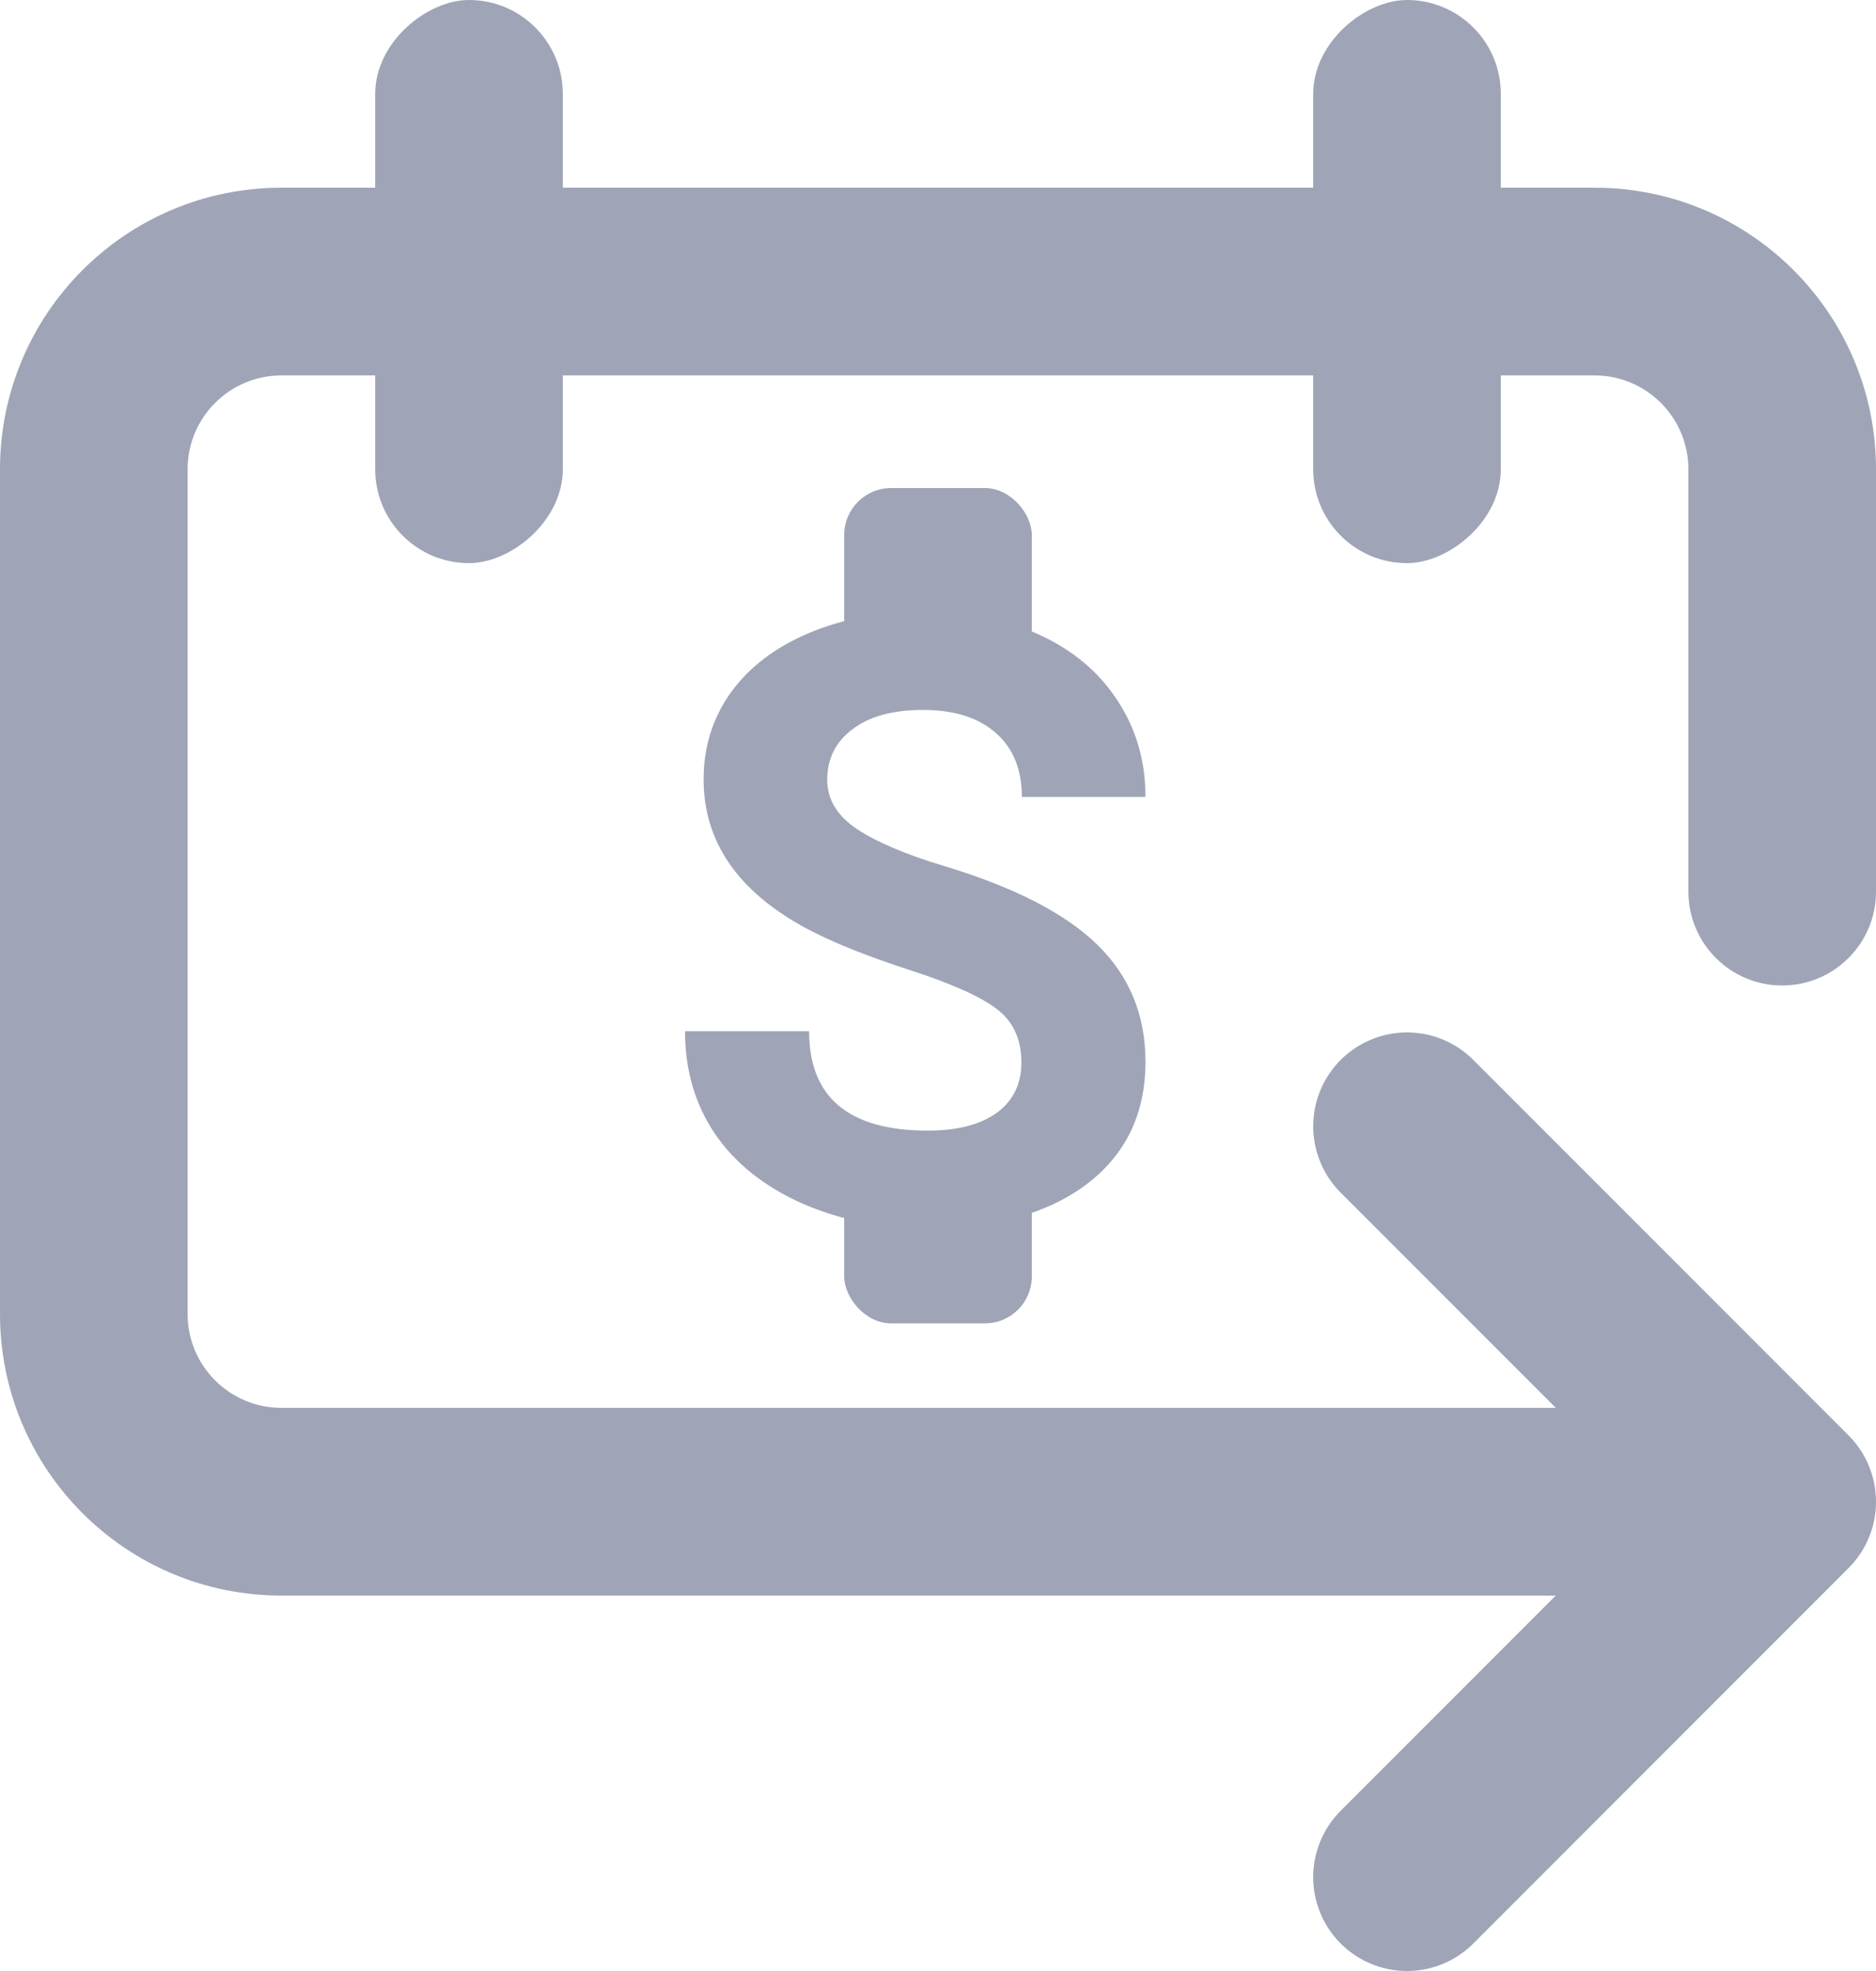 <svg width="20" height="21" viewBox="0 0 20 21" fill="none" xmlns="http://www.w3.org/2000/svg">
<path d="M10.889 11.321C10.889 11.072 10.801 10.882 10.626 10.75C10.45 10.615 10.133 10.475 9.676 10.328C9.219 10.179 8.857 10.032 8.591 9.889C7.864 9.496 7.501 8.967 7.501 8.302C7.501 7.957 7.598 7.649 7.791 7.379C7.987 7.107 8.267 6.895 8.63 6.742C8.997 6.59 9.407 6.514 9.861 6.514C10.318 6.514 10.725 6.597 11.082 6.764C11.44 6.928 11.717 7.161 11.913 7.463C12.112 7.765 12.212 8.107 12.212 8.491H10.894C10.894 8.198 10.801 7.971 10.617 7.81C10.432 7.646 10.173 7.564 9.839 7.564C9.517 7.564 9.266 7.633 9.087 7.771C8.909 7.905 8.819 8.084 8.819 8.307C8.819 8.515 8.923 8.689 9.131 8.83C9.342 8.97 9.651 9.102 10.059 9.225C10.809 9.451 11.355 9.73 11.698 10.065C12.04 10.398 12.212 10.815 12.212 11.312C12.212 11.866 12.002 12.301 11.584 12.618C11.165 12.931 10.601 13.088 9.892 13.088C9.399 13.088 8.951 12.998 8.547 12.82C8.143 12.638 7.833 12.391 7.62 12.077C7.409 11.764 7.303 11.4 7.303 10.987H8.626C8.626 11.693 9.048 12.046 9.892 12.046C10.205 12.046 10.45 11.983 10.626 11.857C10.801 11.729 10.889 11.55 10.889 11.321Z" fill="#9FA5B7"/>
<rect x="9" y="5.2" width="2" height="2" rx="0.5" fill="#9FA5B7"/>
<rect x="9" y="12.1" width="2" height="2" rx="0.5" fill="#9FA5B7"/>
<rect x="4" y="6" width="6" height="2" rx="1" transform="rotate(-90 4 6)" fill="#9FA5B7"/>
<rect x="14" y="6" width="6" height="2" rx="1" transform="rotate(-90 14 6)" fill="#9FA5B7"/>
<path d="M18 9.5C18 10.052 18.448 10.5 19 10.5C19.552 10.5 20 10.052 20 9.5H18ZM3 4H17V2H3V4ZM2 14V5H0V14H2ZM18 5V9.5H20V5H18ZM11.45 15H3V17H11.45V15ZM0 14C0 15.657 1.343 17 3 17V15C2.448 15 2 14.552 2 14H0ZM17 4C17.552 4 18 4.448 18 5H20C20 3.343 18.657 2 17 2V4ZM3 2C1.343 2 0 3.343 0 5H2C2 4.448 2.448 4 3 4V2Z" fill="#9FA5B7"/>
<path d="M15 12L19 16L15 20" stroke="#9FA5B7" stroke-width="2" stroke-linecap="round" stroke-linejoin="round"/>
<path d="M8 16L17 16" stroke="#9FA5B7" stroke-width="2" stroke-linecap="round"/>
</svg>
